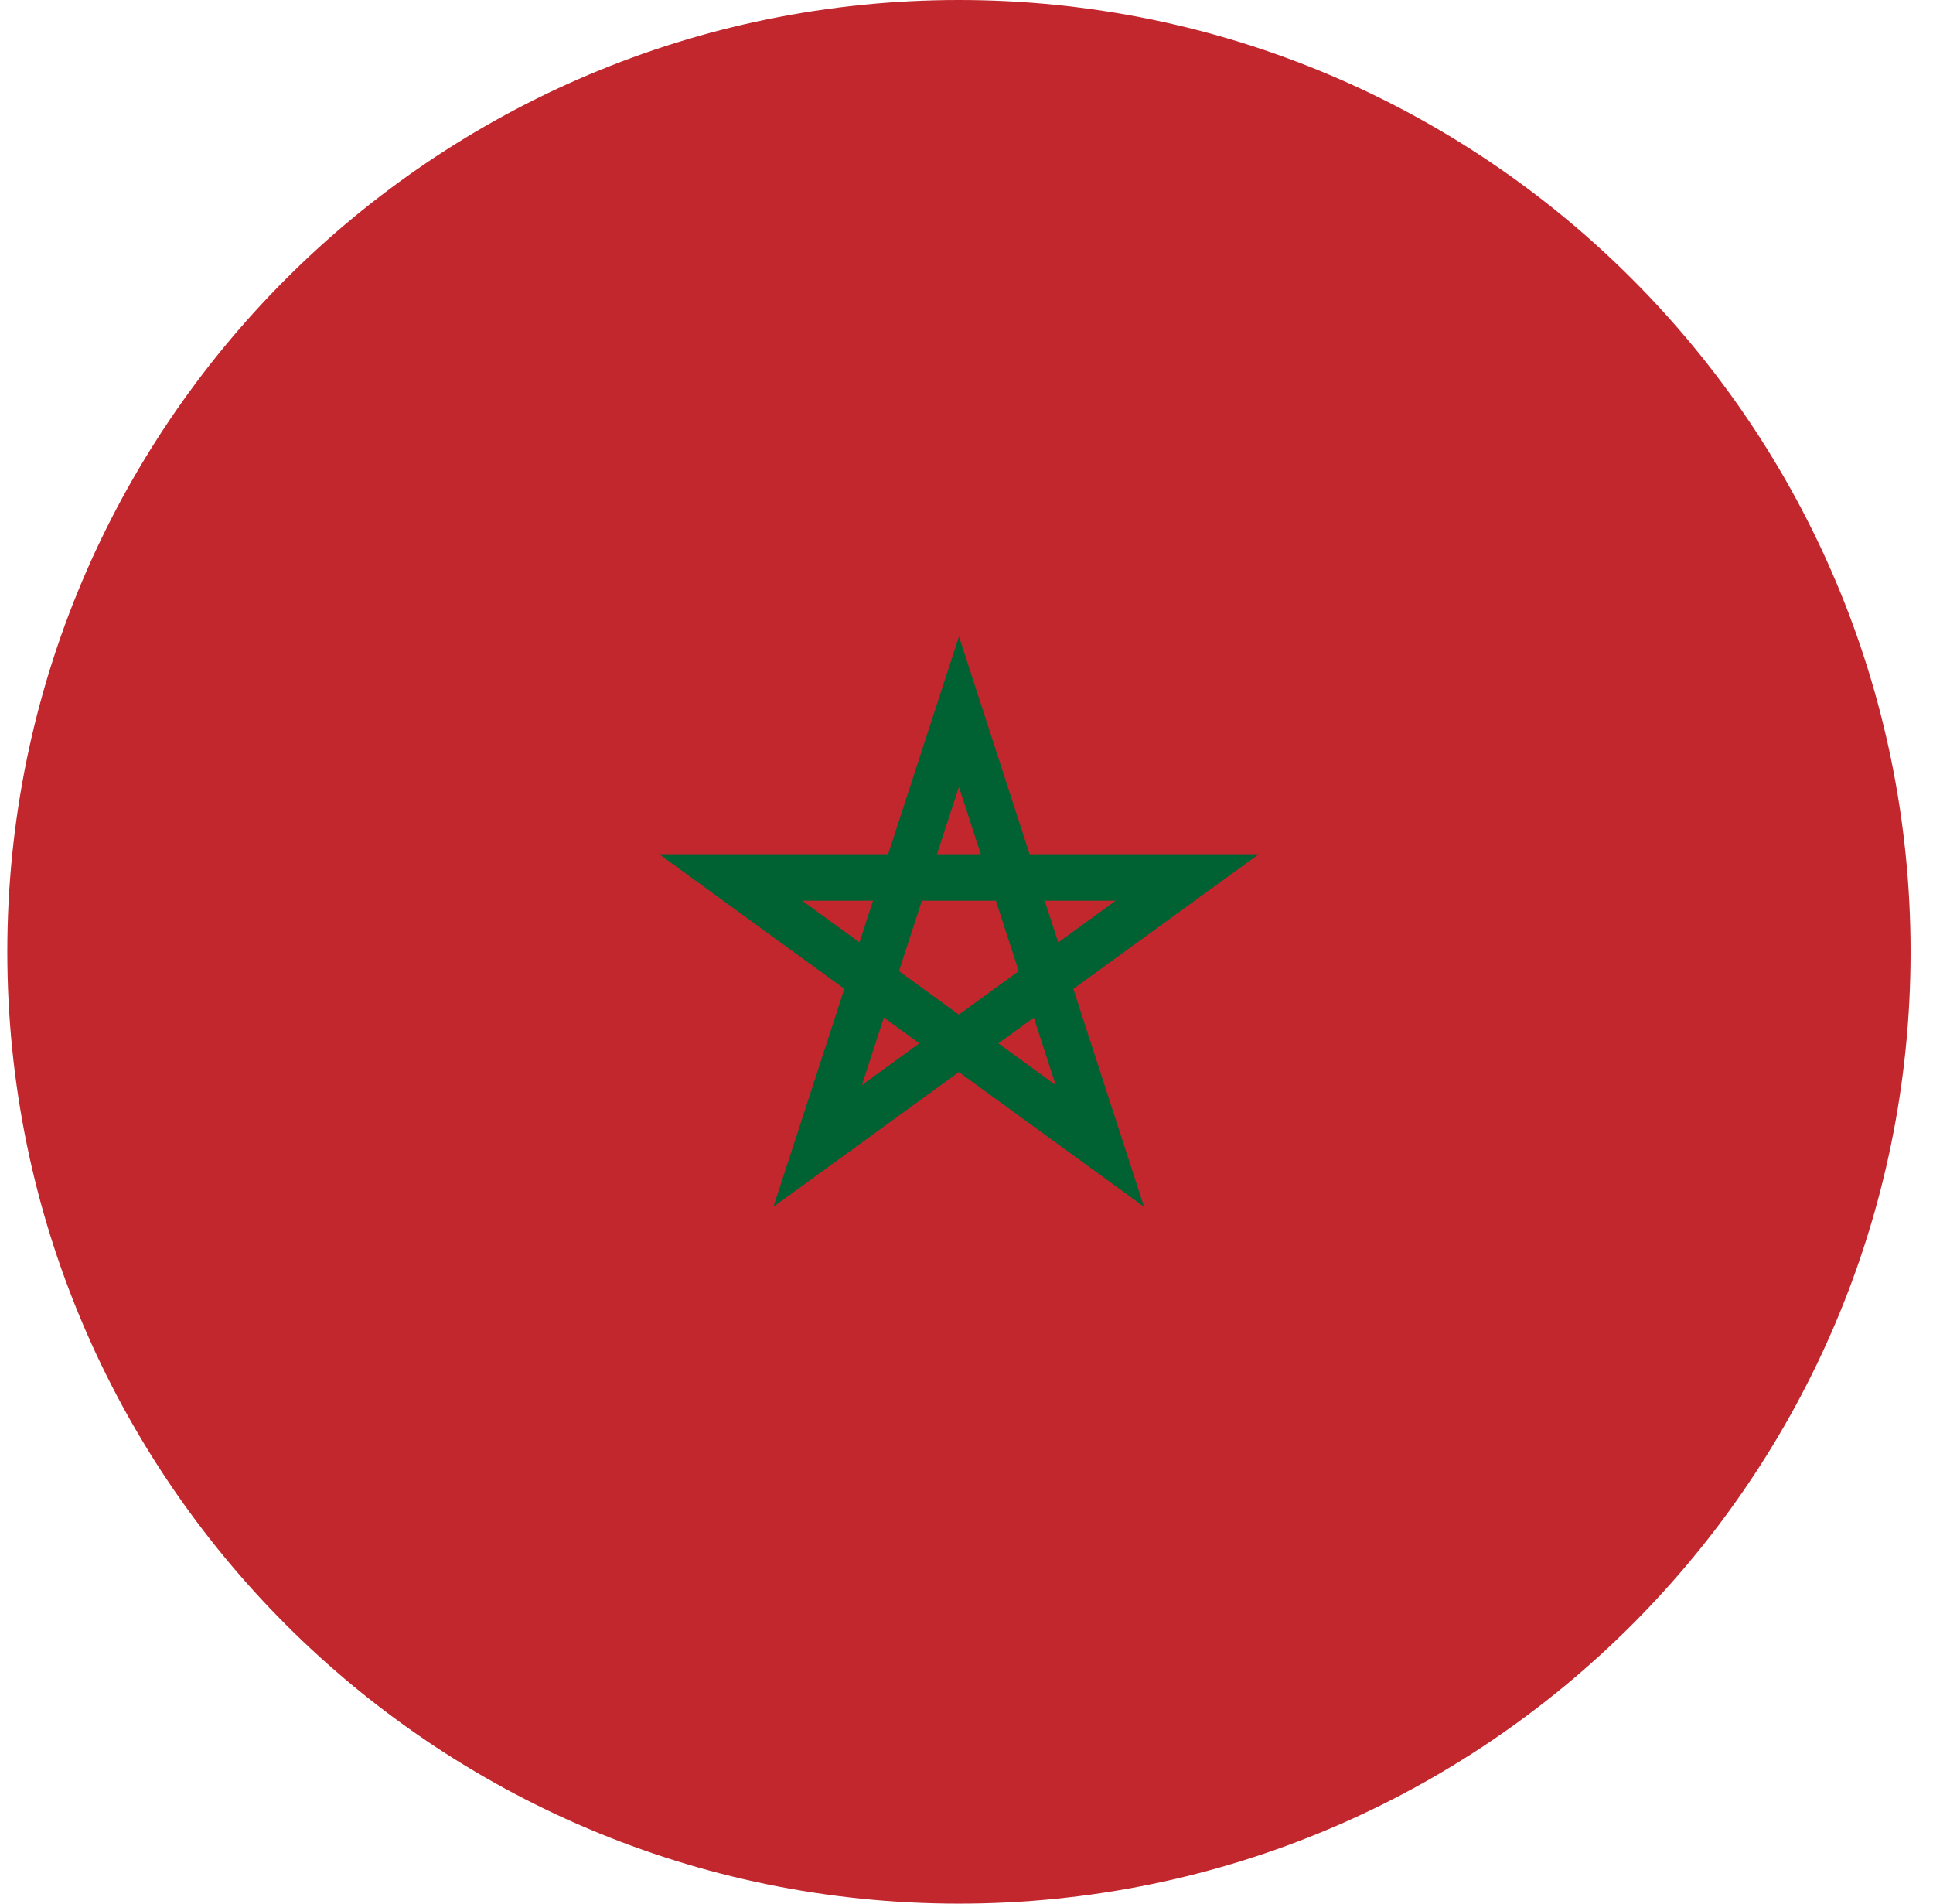 <svg width="65" height="64" viewBox="0 0 65 64" fill="none" xmlns="http://www.w3.org/2000/svg">
<g id="Rounded=Morocco (MA)">
<g clip-path="url(#clip0_2909_185504)">
<path id="Vector" d="M64.246 0H0.246V64H64.246V0Z" fill="#C1272D"/>
<path id="Vector_2" d="M32.246 23.925L27.496 38.525L39.921 29.5H24.571L36.984 38.525L32.246 23.925Z" stroke="#006233" stroke-width="1.562"/>
</g>
</g>
<defs>
<clipPath id="clip0_2909_185504">
<path d="M0.246 32C0.246 14.327 14.573 0 32.246 0V0C49.919 0 64.246 14.327 64.246 32V32C64.246 49.673 49.919 64 32.246 64V64C14.573 64 0.246 49.673 0.246 32V32Z" fill="white"/>
</clipPath>
</defs>
</svg>

